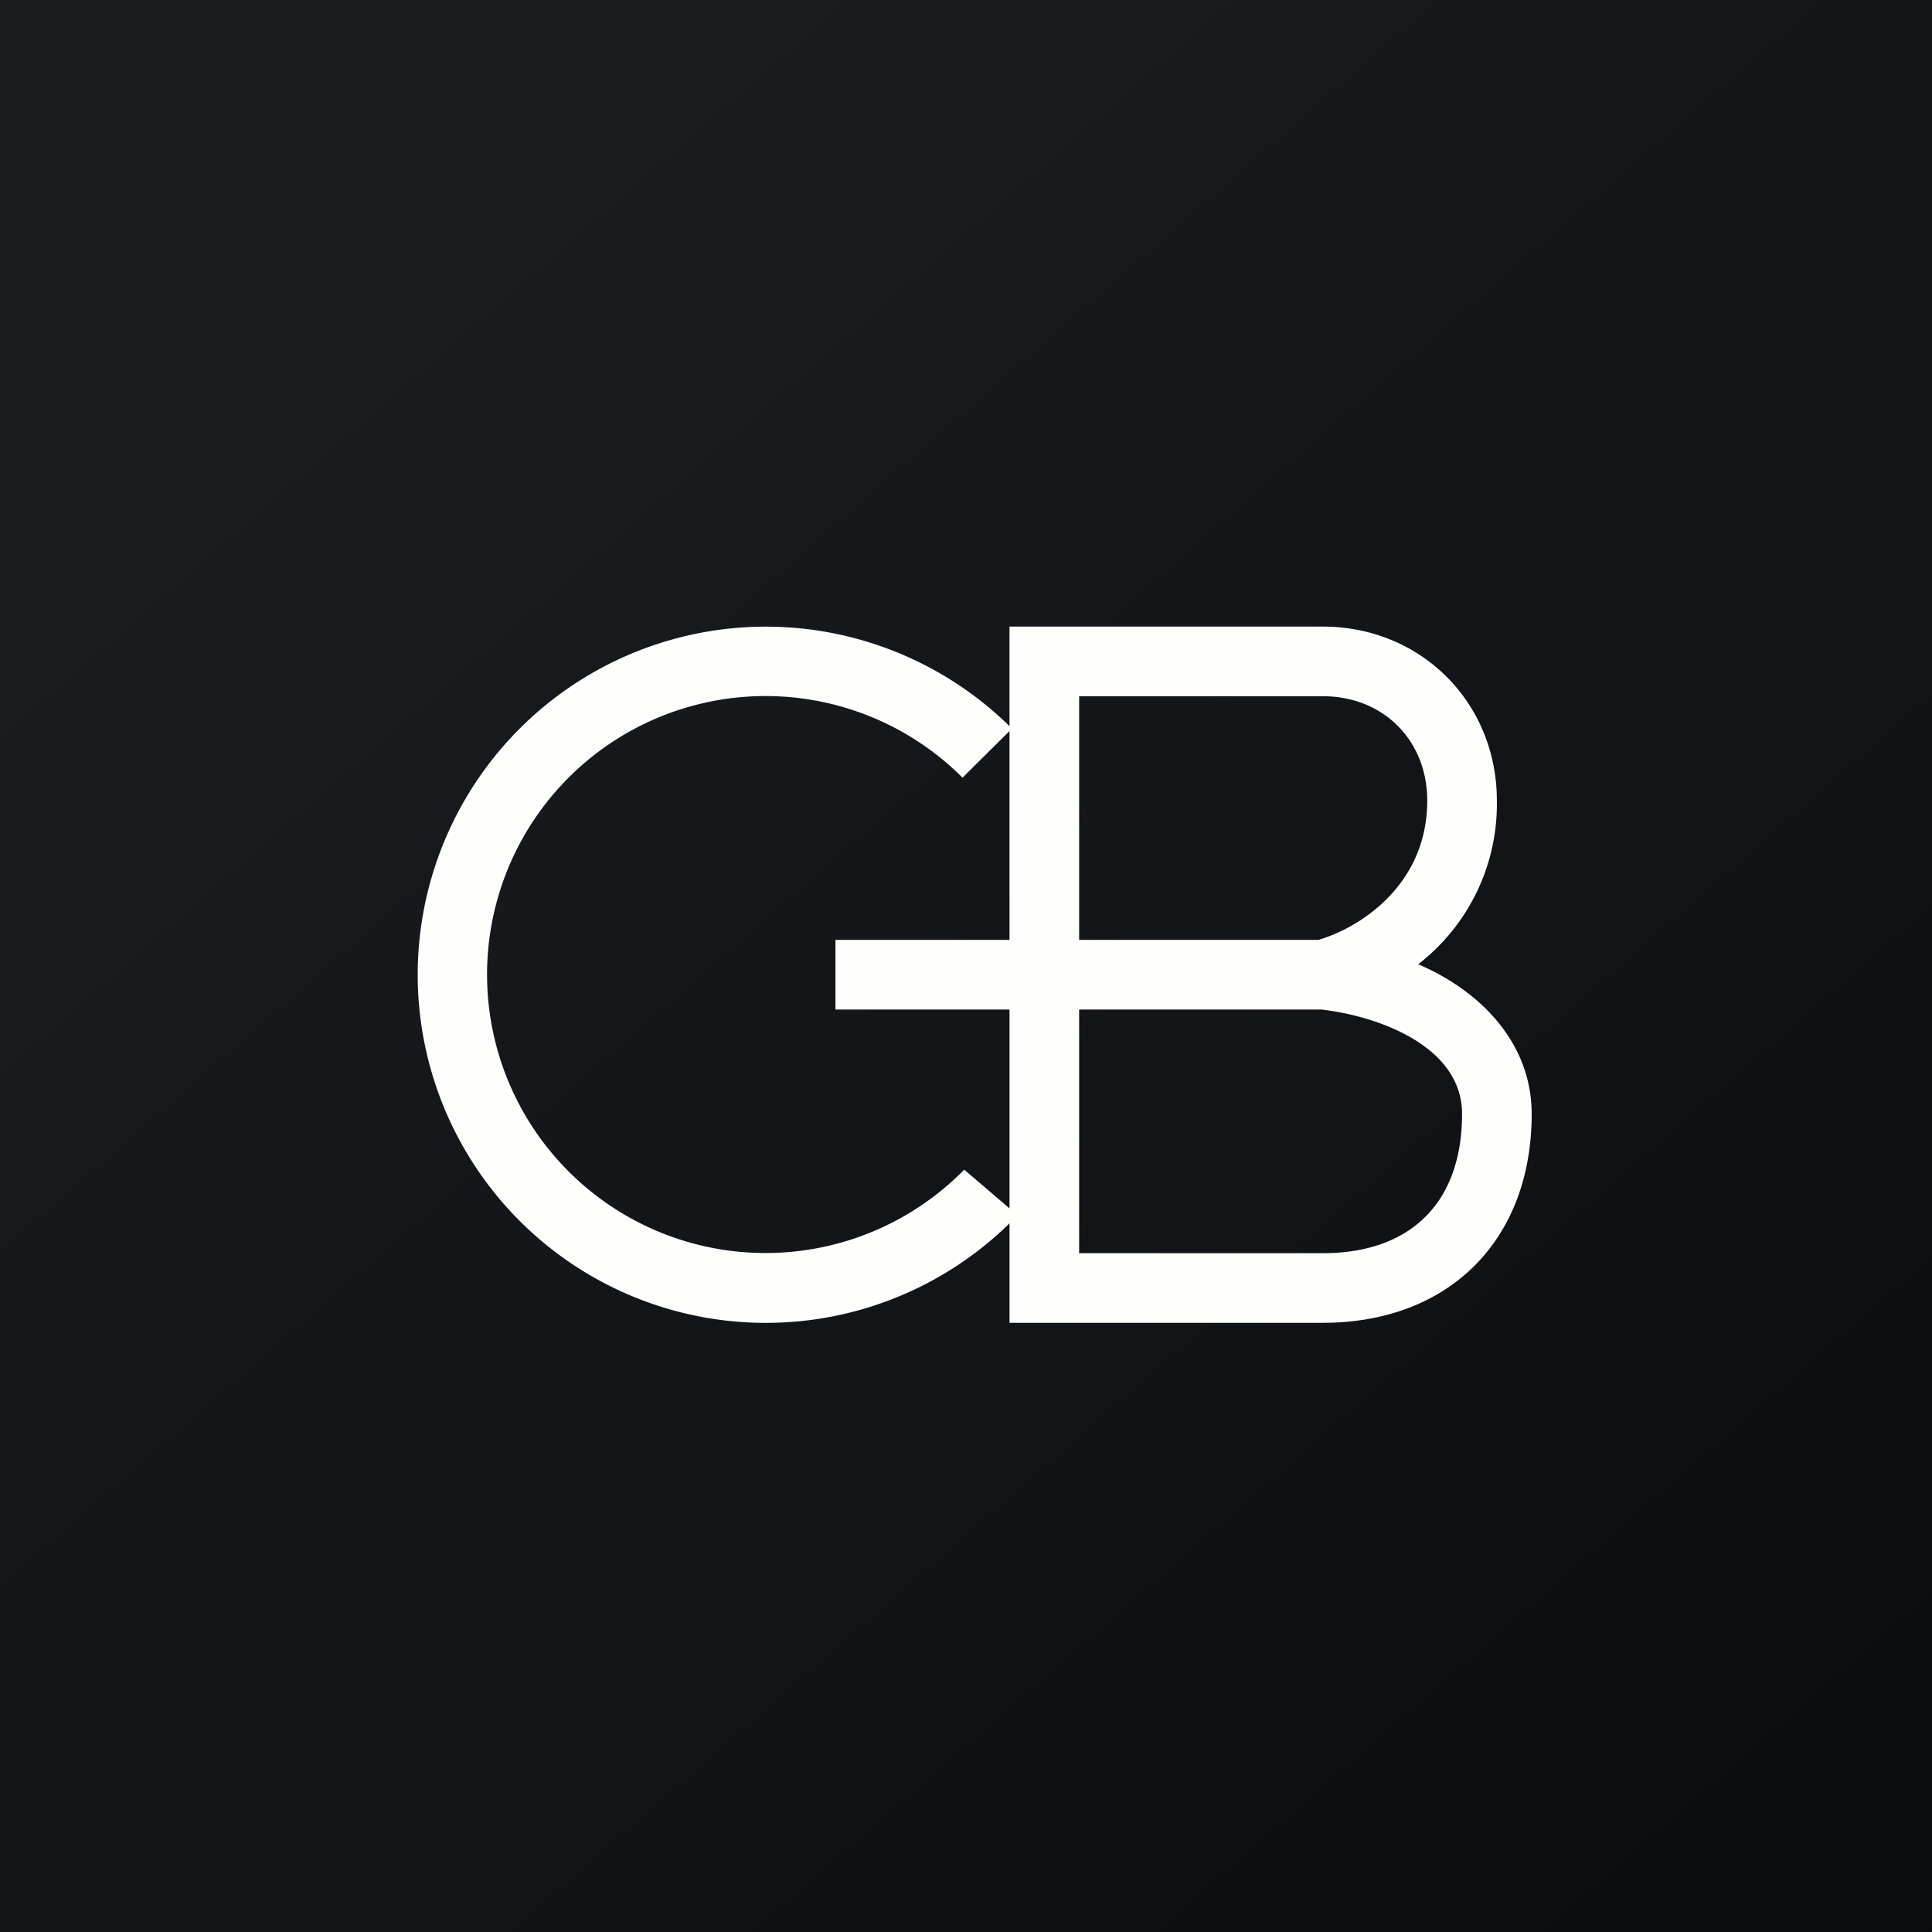 <?xml version="1.0" encoding="UTF-8"?>
<!-- generated by Finnhub -->
<svg viewBox="0 0 55.5 55.5" xmlns="http://www.w3.org/2000/svg">
<rect x="0" y="0" width="55.5" height="55.5" fill="#808080" stroke="none"/>
<path d="M0 0h55.5v55.5H0z" fill="url(#a)"/>
<path d="M27.7 33.6a8 8 0 1 1-.05-11.26l1.42-1.41a10 10 0 1 0 .16 13.98l-1.52-1.3Z" fill="rgb(254, 254, 253)"/>
<path d="M38 18c2.82 0 5 2.18 5 5a5.82 5.82 0 0 1-2.26 4.7C42.5 28.45 44 29.94 44 32c0 3.63-2.38 6-6 6h-9v-9h-5v-2h5v-9h9Zm-7 2h7c1.74 0 3 1.27 3 3 0 2.45-1.98 3.67-3.13 4H31v-7Zm0 9v7h7c2.53 0 4-1.46 4-4 0-1.96-2.44-2.82-4.05-3H31Z" fill="rgb(254, 254, 253)" fill-rule="evenodd"/>
<defs>
<linearGradient id="a" x1="10.42" x2="68.15" y1="9.71" y2="76.02" gradientUnits="userSpaceOnUse">
<stop stop-color="rgb(25, 29, 31)" offset="0"/>
<stop stop-color="rgb(5, 5, 8)" offset="1"/>
</linearGradient>
</defs>
</svg>
